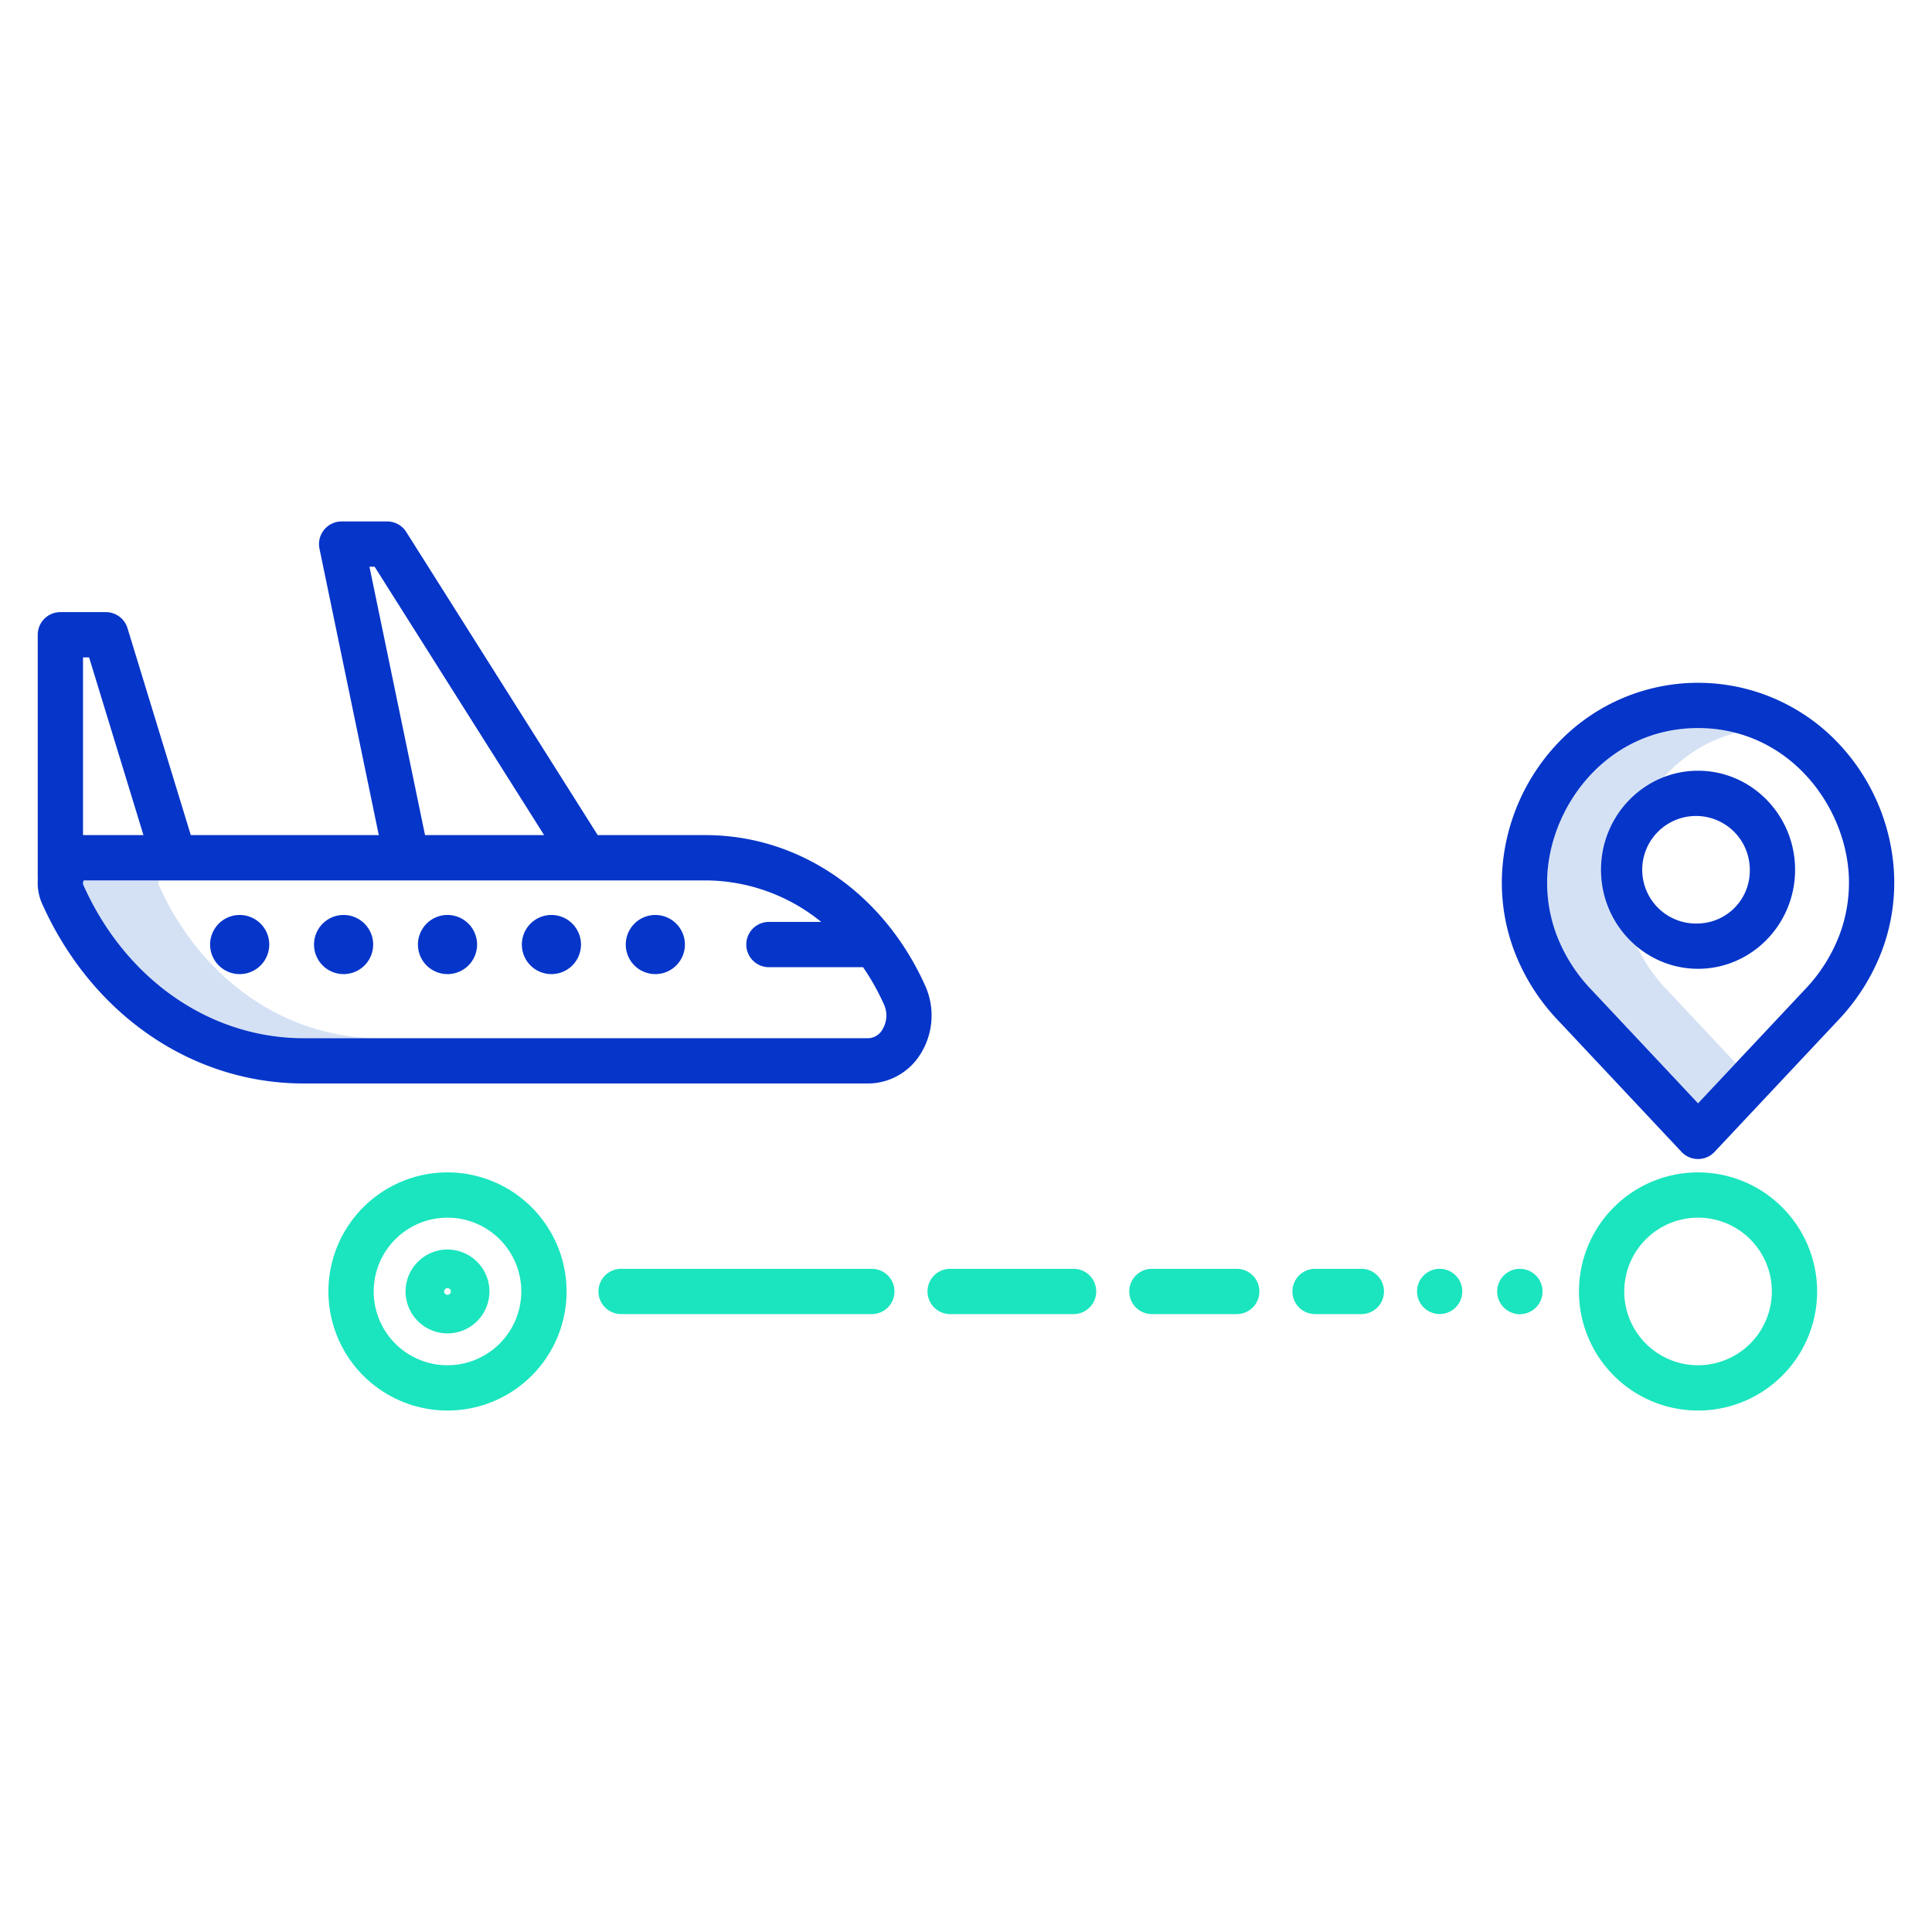 <svg id="Layer_1" height="512" viewBox="0 0 512 512" width="512" xmlns="http://www.w3.org/2000/svg" data-name="Layer 1"><path d="" fill="#d4e1f4"/><path d="m42.119 234.6a1.335 1.335 0 0 1 .1-1.285h-20a1.335 1.335 0 0 0 -.1 1.285c11.2 25 33.573 40.537 58.4 40.537h20c-24.827-.003-47.204-15.537-58.4-40.537z" fill="#d4e1f4"/><path d="m441.724 262.272a43.018 43.018 0 0 1 -9.253-14.624 39.357 39.357 0 0 1 -2.391-16.2c1.075-16.07 12.257-32.6 29.918-37.224a39.331 39.331 0 0 0 -10-1.274c-23.375 0-38.652 19.574-39.918 38.5a39.357 39.357 0 0 0 2.391 16.2 43.018 43.018 0 0 0 9.253 14.624l28.276 30.116 10-10.652z" fill="#d4e1f4"/><path d="m118.594 310.693a31.557 31.557 0 1 0 31.556 31.557 31.593 31.593 0 0 0 -31.556-31.557zm0 51.114a19.557 19.557 0 1 1 19.556-19.557 19.579 19.579 0 0 1 -19.556 19.557z" fill="#1ae5be"/><path d="m450 310.693a31.557 31.557 0 1 0 31.557 31.557 31.593 31.593 0 0 0 -31.557-31.557zm0 51.114a19.557 19.557 0 1 1 19.557-19.557 19.579 19.579 0 0 1 -19.557 19.557z" fill="#1ae5be"/><path d="m231.042 336.25h-66.442a6 6 0 0 0 0 12h66.446a6 6 0 1 0 0-12z" fill="#1ae5be"/><path d="m402.79 336.25a6.011 6.011 0 1 0 4.239 1.76 6.012 6.012 0 0 0 -4.239-1.76z" fill="#1ae5be"/><path d="m486.239 195.994a51.172 51.172 0 0 0 -72.482 0 54.187 54.187 0 0 0 -15.65 34.652 51.3 51.3 0 0 0 3.09 21.116 54.91 54.91 0 0 0 11.779 18.723l32.648 34.777a6 6 0 0 0 8.748 0l32.649-34.777a54.88 54.88 0 0 0 11.779-18.723 51.3 51.3 0 0 0 3.091-21.116 54.183 54.183 0 0 0 -15.652-34.652zm1.286 51.654a42.985 42.985 0 0 1 -9.252 14.624l-28.273 30.118-28.274-30.118a43.018 43.018 0 0 1 -9.253-14.624 39.357 39.357 0 0 1 -2.391-16.2c1.266-18.924 16.543-38.5 39.918-38.5s38.653 19.574 39.919 38.5a39.366 39.366 0 0 1 -2.394 16.2z" fill="#0635c9"/><path d="m450 204.251c-14.18 0-25.715 11.773-25.715 26.244s11.533 26.244 25.715 26.244 25.716-11.773 25.716-26.244-11.538-26.244-25.716-26.244zm0 40.488a14.254 14.254 0 1 1 13.714-14.239 14 14 0 0 1 -13.714 14.239z" fill="#0635c9"/><path d="m284.508 336.25h-32.708a6 6 0 0 0 0 12h32.712a6 6 0 1 0 0-12z" fill="#1ae5be"/><path d="m327.751 336.25h-22.489a6 6 0 1 0 0 12h22.489a6 6 0 0 0 0-12z" fill="#1ae5be"/><path d="m381.529 336.25a5.992 5.992 0 1 0 4.241 1.76 6.052 6.052 0 0 0 -4.241-1.76z" fill="#1ae5be"/><path d="m360.771 336.25h-12.266a6 6 0 0 0 0 12h12.266a6 6 0 0 0 0-12z" fill="#1ae5be"/><path d="m118.594 331.139a11.111 11.111 0 1 0 11.111 11.111 11.124 11.124 0 0 0 -11.111-11.111zm0 12a.889.889 0 1 1 .888-.889.89.89 0 0 1 -.888.889z" fill="#1ae5be"/><g fill="#0635c9"><path d="m186.94 221.312h-28.54l-50.731-80.323a6 6 0 0 0 -5.073-2.8h-12.054a6 6 0 0 0 -5.875 7.217l15.717 75.9h-49.822l-16.776-54.842a6 6 0 0 0 -5.737-4.245h-12.049a6 6 0 0 0 -6 6v64.258c0 .184.011.366.027.546a13.373 13.373 0 0 0 1.14 6.478c13.156 29.381 39.73 47.633 69.353 47.633h149.611a16.429 16.429 0 0 0 13.738-7.693 19.219 19.219 0 0 0 1.355-18.135c-11.046-24.669-33.379-39.994-58.284-39.994zm-89.028-71.119h1.372l44.916 71.119h-31.562zm-74.3 24.026 14.405 47.093h-15.985-.032v-47.093zm210.19 98.7a4.468 4.468 0 0 1 -3.668 2.218h-149.614c-24.828 0-47.2-15.533-58.4-40.537a1.335 1.335 0 0 1 .1-1.285h164.72a48.836 48.836 0 0 1 30.686 11h-13.855a6 6 0 1 0 0 12h24.943a62.286 62.286 0 0 1 5.557 9.9 7.111 7.111 0 0 1 -.471 6.701z"/><path d="m63.518 242.477a7.836 7.836 0 1 0 7.836 7.835 7.844 7.844 0 0 0 -7.836-7.835z"/><path d="m91.056 242.477a7.836 7.836 0 1 0 7.836 7.835 7.844 7.844 0 0 0 -7.836-7.835z"/><path d="m118.594 242.477a7.836 7.836 0 1 0 7.836 7.835 7.844 7.844 0 0 0 -7.836-7.835z"/><path d="m146.133 242.477a7.836 7.836 0 1 0 7.836 7.835 7.844 7.844 0 0 0 -7.836-7.835z"/><path d="m173.671 242.477a7.836 7.836 0 1 0 7.836 7.835 7.845 7.845 0 0 0 -7.836-7.835z"/></g></svg>